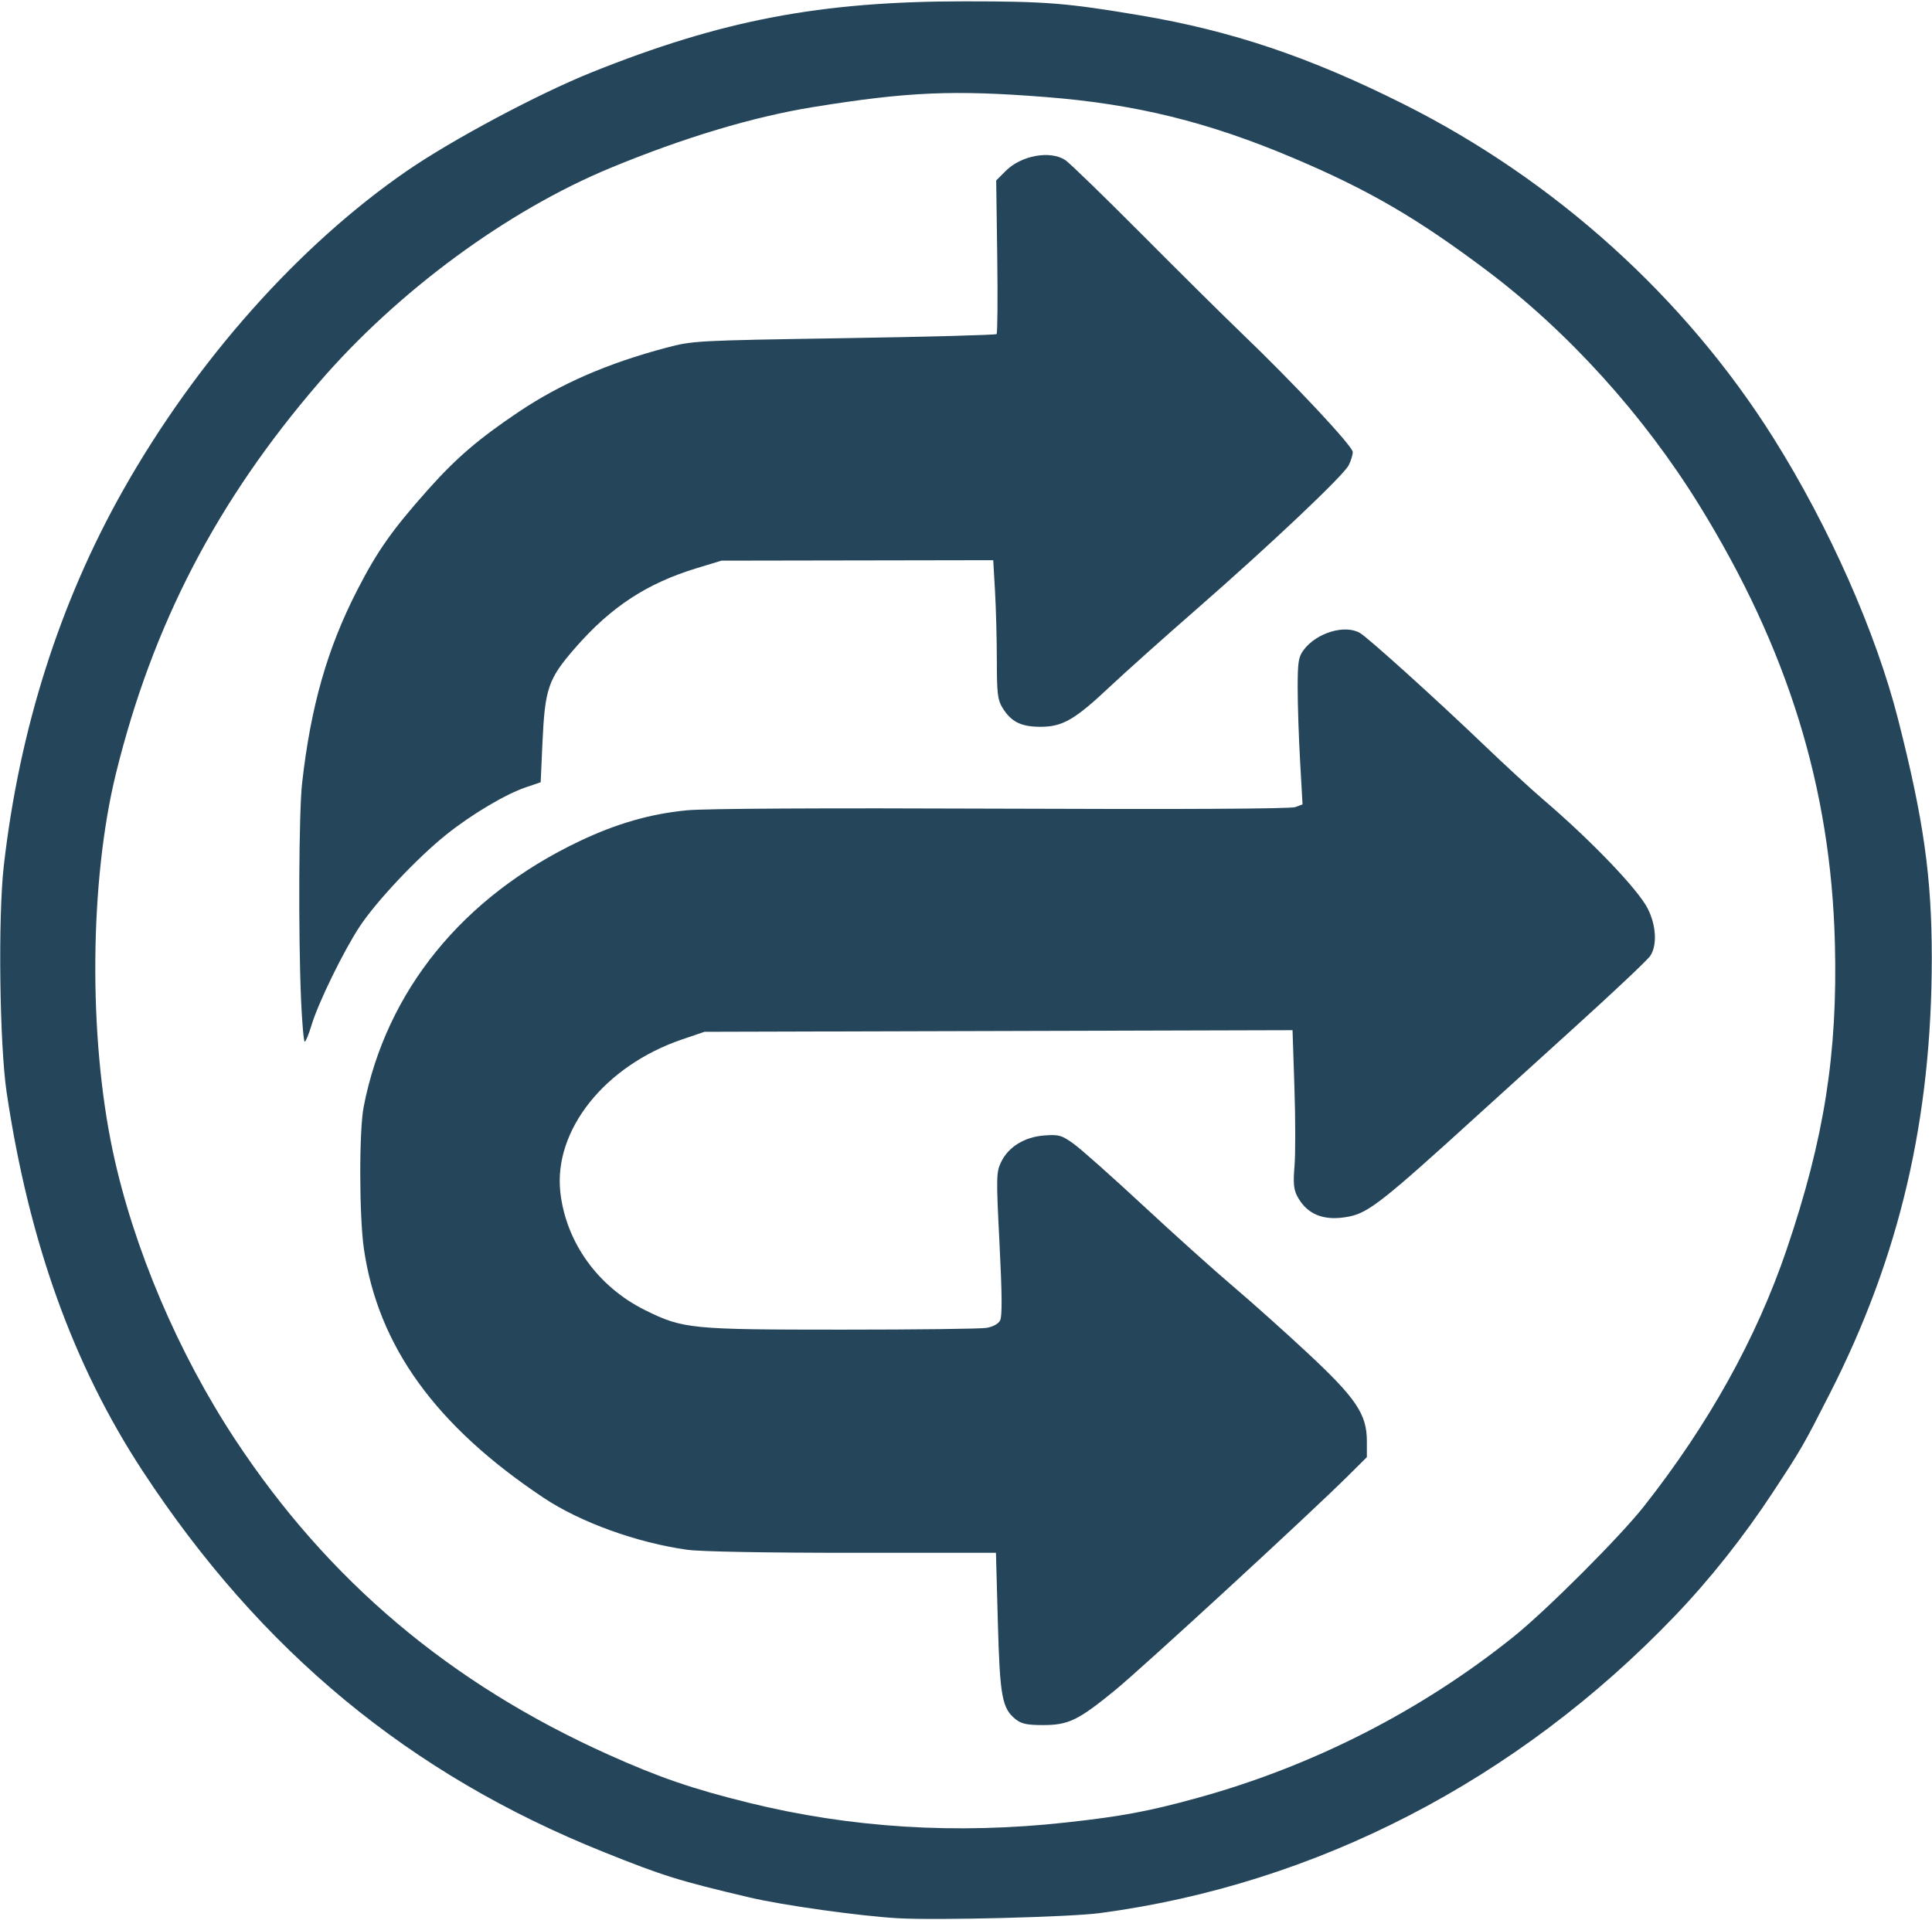 <?xml version="1.0" encoding="UTF-8" standalone="no"?>
<!-- Created with Inkscape (http://www.inkscape.org/) -->

<svg
   version="1.1"
   id="svg2"
   width="912"
   height="906.667"
   viewBox="0 0 912 906.667"
   xmlns="http://www.w3.org/2000/svg"
   xmlns:svg="http://www.w3.org/2000/svg">
  <defs
     id="defs6" />
  <g
     id="g8">
    <path
       style="fill:#24455a;stroke-width:1.333;fill-opacity:1"
       d="m 423.897,905.699 c -17.863,-1.006 -54.491,-6.133 -70,-9.798 -33.719,-7.968 -40.549,-10.095 -68.9,-21.456 C 193.46,837.765 123.084,779.59 67.304,694.496 34.575,644.567 13.66,586.323 3.144,515.829 -0.211,493.338 -0.975,433.092 1.788,408.836 9.134,344.332 28.202,284.352 58.272,231.162 92.758,170.161 141.07,115.828 192.073,80.689 213.408,65.99 254.067,44.297 279.23,34.189 340.689,9.5 387.174,0.637 455.23,0.633 c 38.535,-0.002 48.316,0.779 83.021,6.628 43.26,7.291 80.058,19.699 124.416,41.951 71.447,35.841 132.883,91.352 174.567,157.731 26.238,41.782 48.293,91.584 58.76,132.687 12.085,47.456 15.902,74.492 15.902,112.629 0,76.078 -15.179,141.011 -48.055,205.571 -12.762,25.062 -13.289,25.975 -26.992,46.815 -13.906,21.149 -29.628,40.974 -46.287,58.367 -74.281,77.553 -169.306,126.68 -271.284,140.249 -14.213,1.891 -76.73,3.49 -95.383,2.439 z m 79.374,-45.217 c 26.217,-2.886 38.669,-5.206 61.429,-11.446 54.67,-14.989 106.191,-41.23 149.864,-76.331 15.552,-12.5 50.143,-47.11 61.507,-61.542 30.532,-38.776 53.095,-79.393 67.28,-121.116 17.81,-52.385 24.165,-92.755 22.808,-144.884 -1.908,-73.301 -22.269,-139.004 -64.043,-206.667 -26.263,-42.539 -61.842,-81.851 -100.219,-110.733 -32.852,-24.725 -55.893,-38.131 -91.333,-53.144 -40.182,-17.021 -74.424,-25.461 -116.824,-28.793 -43.61,-3.428 -65.169,-2.504 -109.762,4.704 -28.444,4.597 -61.175,14.422 -95.812,28.76 -48.794,20.198 -100.387,58.186 -137.546,101.275 -48.229,55.924 -78.59,114.377 -95.883,184.599 -12.454,50.573 -13.044,124.35 -1.428,178.667 9.737,45.532 30.778,95.04 57.799,136 43.915,66.569 101.47,115.123 176.284,148.713 23.823,10.696 39.52,16.078 65.957,22.613 48.174,11.908 98.203,15.021 149.922,9.328 z m -23.706,-48.628 c -6.545,-5.148 -7.572,-10.69 -8.536,-46.023 l -0.891,-32.668 h -67.691 c -40.716,0 -71.77,-0.567 -77.928,-1.424 -23.851,-3.317 -50.562,-12.98 -67.956,-24.583 -50.889,-33.946 -78.041,-71.53 -84.761,-117.327 -2.266,-15.445 -2.339,-55.972 -0.121,-67.333 10.681,-54.709 46.708,-99.057 101.782,-125.293 17.5,-8.336 33.432,-12.925 50.755,-14.617 8.576,-0.838 64.064,-1.128 148.759,-0.777 85.474,0.354 136.33,0.085 138.483,-0.734 l 3.402,-1.294 -1.15,-20.309 c -0.632,-11.17 -1.15,-26.717 -1.15,-34.548 0,-12.365 0.367,-14.734 2.792,-18 6.057,-8.16 19.505,-12.221 26.645,-8.047 3.817,2.231 35.985,31.288 58.135,52.513 10.079,9.658 22.699,21.293 28.044,25.856 22.844,19.502 44.997,42.6 49.636,51.757 4.013,7.92 4.513,17.244 1.196,22.307 -1.22,1.863 -17.241,16.991 -35.602,33.62 -18.361,16.628 -38.983,35.333 -45.827,41.567 -44.252,40.301 -51.523,46.042 -60.633,47.875 -11.902,2.395 -20.06,-0.845 -24.695,-9.807 -1.564,-3.024 -1.838,-6.274 -1.18,-14.003 0.471,-5.536 0.454,-22.236 -0.038,-37.112 l -0.894,-27.047 -138.79,0.38 -138.789,0.38 -10.667,3.633 c -36.462,12.417 -60.696,42.917 -57.381,72.216 2.669,23.589 17.813,44.613 40.048,55.597 17.888,8.837 21.29,9.174 92.667,9.183 34.833,0.004 65.606,-0.367 68.384,-0.826 3.088,-0.51 5.606,-1.872 6.48,-3.504 1.022,-1.909 0.946,-12.209 -0.268,-36.158 -1.603,-31.629 -1.562,-33.772 0.729,-38.6 3.414,-7.194 11.095,-11.923 20.463,-12.597 6.86,-0.494 8.113,-0.137 13.779,3.924 3.428,2.457 18.178,15.567 32.777,29.133 14.599,13.567 33.694,30.729 42.433,38.139 8.739,7.41 24.646,21.641 35.349,31.625 22.803,21.272 27.875,28.824 27.875,41.506 v 7.563 l -9,8.938 c -18.363,18.238 -97.011,90.603 -110.01,101.223 -17.318,14.148 -21.863,16.339 -33.898,16.339 -7.351,0 -10.131,-0.576 -12.758,-2.642 z M 142.105,471.617 c -1.314,-30.361 -1.032,-88.193 0.496,-101.788 4.084,-36.33 11.922,-63.763 26.097,-91.333 9.487,-18.453 16.455,-28.335 33.386,-47.352 13.233,-14.863 23.854,-23.975 42.706,-36.636 19.872,-13.346 42.077,-23.003 69.773,-30.344 12.46,-3.303 13.829,-3.376 83.872,-4.496 39.163,-0.626 71.563,-1.496 72,-1.934 0.437,-0.438 0.576,-16.936 0.308,-36.664 l -0.487,-35.868 4.549,-4.549 c 7.273,-7.273 20.969,-9.752 28.055,-5.078 1.997,1.317 18.224,17.063 36.06,34.991 17.836,17.928 39.002,38.903 47.035,46.61 24.836,23.829 52.606,53.511 52.606,56.229 0,1.406 -0.875,4.248 -1.944,6.316 -2.561,4.952 -37.091,37.607 -72.056,68.142 -15.4,13.449 -33.658,29.781 -40.573,36.294 -16.63,15.662 -22.387,18.994 -32.819,19.001 -9.2,0.005 -13.917,-2.371 -18,-9.068 -2.235,-3.665 -2.6,-6.778 -2.609,-22.261 -0.01,-9.9 -0.393,-24.6 -0.859,-32.667 l -0.848,-14.667 -64.146,0.109 -64.146,0.109 -11.729,3.57 c -23.457,7.14 -40.411,18.253 -57.192,37.487 -12.879,14.762 -14.414,19.202 -15.579,45.067 l -0.834,18.517 -6.767,2.287 c -9.761,3.299 -25.735,12.775 -37.779,22.412 -13.687,10.951 -33.058,31.518 -40.908,43.433 -7.643,11.602 -19.571,36.051 -22.726,46.584 -1.278,4.267 -2.717,7.759 -3.197,7.759 -0.48,0 -1.267,-9.095 -1.748,-20.212 z"
       id="path827" />
  </g>
</svg>

